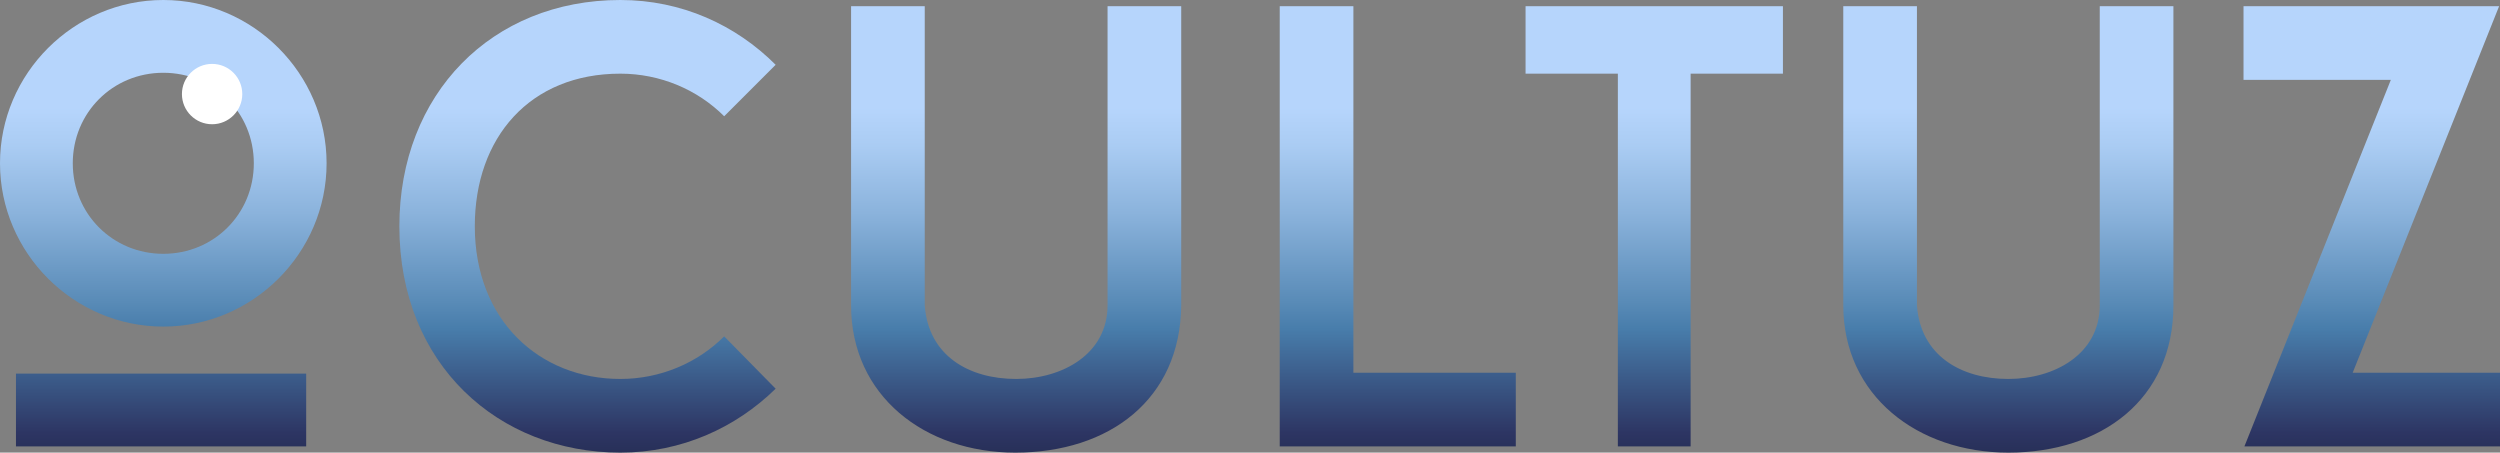 <?xml version="1.0" encoding="utf-8"?>
<!-- Generator: Adobe Illustrator 22.1.0, SVG Export Plug-In . SVG Version: 6.00 Build 0)  -->
<svg version="1.1" id="Capa_1" xmlns="http://www.w3.org/2000/svg" xmlns:xlink="http://www.w3.org/1999/xlink" x="0px" y="0px"
	 viewBox="0 0 281.7 51" style="enable-background:new 0 0 281.7 51;" xml:space="preserve">
<rect x="0" y="0" width="281.7" height="51" fill="#808080" stroke="none"/>
<style type="text/css">
	.st0{fill:url(#SVGID_1_);}
	.st1{fill:url(#SVGID_2_);}
	.st2{fill:url(#SVGID_3_);}
	.st3{fill:url(#SVGID_4_);}
	.st4{fill:url(#SVGID_5_);}
	.st5{fill:url(#SVGID_6_);}
	.st6{fill:url(#SVGID_7_);}
	.st7{fill:#FFFFFF;}
</style>
<g>
	<g>
		<linearGradient id="SVGID_1_" gradientUnits="userSpaceOnUse" x1="18.41" y1="0.452" x2="18.41" y2="63.667">
			<stop  offset="0.185" style="stop-color:#B6D5FC"/>
			<stop  offset="0.252" style="stop-color:#AACCF3"/>
			<stop  offset="0.372" style="stop-color:#8BB3DC"/>
			<stop  offset="0.531" style="stop-color:#598BB7"/>
			<stop  offset="0.579" style="stop-color:#487DAB"/>
			<stop  offset="0.765" style="stop-color:#2D3563"/>
			<stop  offset="0.942" style="stop-color:#101C2C"/>
		</linearGradient>
		<path class="st0" d="M0,18.4C0,8.3,8.3,0,18.4,0c10.1,0,18.4,8.3,18.4,18.4c0,10.1-8.3,18.4-18.4,18.4C8.3,36.8,0,28.5,0,18.4z
			 M34.6,50.3H1.8v-8.2h32.7V50.3z M8.2,18.4c0,5.7,4.5,10.2,10.2,10.2c5.7,0,10.2-4.5,10.2-10.2c0-5.7-4.5-10.2-10.2-10.2
			C12.7,8.2,8.2,12.7,8.2,18.4z"/>
		<linearGradient id="SVGID_2_" gradientUnits="userSpaceOnUse" x1="66.201" y1="0.452" x2="66.201" y2="63.667">
			<stop  offset="0.185" style="stop-color:#B6D5FC"/>
			<stop  offset="0.252" style="stop-color:#AACCF3"/>
			<stop  offset="0.372" style="stop-color:#8BB3DC"/>
			<stop  offset="0.531" style="stop-color:#598BB7"/>
			<stop  offset="0.579" style="stop-color:#487DAB"/>
			<stop  offset="0.765" style="stop-color:#2D3563"/>
			<stop  offset="0.942" style="stop-color:#101C2C"/>
		</linearGradient>
		<path class="st1" d="M81.6,37.9l5.8,5.9C82.9,48.2,76.8,51,69.9,51C56.2,51,45,41.1,45,25.5C45,10.6,55.4,0,69.9,0
			c6.9,0,13,2.8,17.5,7.3l-5.8,5.8c-3-3-7.2-4.8-11.7-4.8c-10.2,0-16.4,7.2-16.4,17.2c0,10.6,7.3,17.2,16.4,17.2
			C74.4,42.7,78.6,40.9,81.6,37.9z"/>
		<linearGradient id="SVGID_3_" gradientUnits="userSpaceOnUse" x1="114.453" y1="0.452" x2="114.453" y2="63.667">
			<stop  offset="0.185" style="stop-color:#B6D5FC"/>
			<stop  offset="0.252" style="stop-color:#AACCF3"/>
			<stop  offset="0.372" style="stop-color:#8BB3DC"/>
			<stop  offset="0.531" style="stop-color:#598BB7"/>
			<stop  offset="0.579" style="stop-color:#487DAB"/>
			<stop  offset="0.765" style="stop-color:#2D3563"/>
			<stop  offset="0.942" style="stop-color:#101C2C"/>
		</linearGradient>
		<path class="st2" d="M95.9,34.4V0.7h8.3v33.7c0.4,5.7,5,8.3,10.3,8.3c5.2,0,10.3-2.8,10.3-8.3V0.7h8.3v33.7
			C133,45,125,51,114.4,51C104.2,51,95.9,44.6,95.9,34.4z"/>
		<linearGradient id="SVGID_4_" gradientUnits="userSpaceOnUse" x1="157.536" y1="0.452" x2="157.536" y2="63.667">
			<stop  offset="0.185" style="stop-color:#B6D5FC"/>
			<stop  offset="0.252" style="stop-color:#AACCF3"/>
			<stop  offset="0.372" style="stop-color:#8BB3DC"/>
			<stop  offset="0.531" style="stop-color:#598BB7"/>
			<stop  offset="0.579" style="stop-color:#487DAB"/>
			<stop  offset="0.765" style="stop-color:#2D3563"/>
			<stop  offset="0.942" style="stop-color:#101C2C"/>
		</linearGradient>
		<path class="st3" d="M170.8,42v8.3h-26.6V0.7h8.3V42H170.8z"/>
		<linearGradient id="SVGID_5_" gradientUnits="userSpaceOnUse" x1="186.354" y1="0.452" x2="186.354" y2="63.667">
			<stop  offset="0.185" style="stop-color:#B6D5FC"/>
			<stop  offset="0.252" style="stop-color:#AACCF3"/>
			<stop  offset="0.372" style="stop-color:#8BB3DC"/>
			<stop  offset="0.531" style="stop-color:#598BB7"/>
			<stop  offset="0.579" style="stop-color:#487DAB"/>
			<stop  offset="0.765" style="stop-color:#2D3563"/>
			<stop  offset="0.942" style="stop-color:#101C2C"/>
		</linearGradient>
		<path class="st4" d="M200.9,8.3h-10.4v42h-8.2v-42h-10.4V0.7h29V8.3z"/>
		<linearGradient id="SVGID_6_" gradientUnits="userSpaceOnUse" x1="226.323" y1="0.452" x2="226.323" y2="63.667">
			<stop  offset="0.185" style="stop-color:#B6D5FC"/>
			<stop  offset="0.252" style="stop-color:#AACCF3"/>
			<stop  offset="0.372" style="stop-color:#8BB3DC"/>
			<stop  offset="0.531" style="stop-color:#598BB7"/>
			<stop  offset="0.579" style="stop-color:#487DAB"/>
			<stop  offset="0.765" style="stop-color:#2D3563"/>
			<stop  offset="0.942" style="stop-color:#101C2C"/>
		</linearGradient>
		<path class="st5" d="M207.7,34.4V0.7h8.3v33.7c0.4,5.7,5,8.3,10.3,8.3c5.2,0,10.3-2.8,10.3-8.3V0.7h8.3v33.7
			c0,10.6-8.1,16.6-18.6,16.6C216.1,51,207.7,44.6,207.7,34.4z"/>
		<linearGradient id="SVGID_7_" gradientUnits="userSpaceOnUse" x1="267.212" y1="0.452" x2="267.212" y2="63.667">
			<stop  offset="0.185" style="stop-color:#B6D5FC"/>
			<stop  offset="0.252" style="stop-color:#AACCF3"/>
			<stop  offset="0.372" style="stop-color:#8BB3DC"/>
			<stop  offset="0.531" style="stop-color:#598BB7"/>
			<stop  offset="0.579" style="stop-color:#487DAB"/>
			<stop  offset="0.765" style="stop-color:#2D3563"/>
			<stop  offset="0.942" style="stop-color:#101C2C"/>
		</linearGradient>
		<path class="st6" d="M281.7,50.3h-28.8L269.4,9h-16.6V0.7h28.8L265.1,42h16.6V50.3z"/>
	</g>
	<circle class="st7" cx="23.9" cy="10.6" r="3.4"/>
</g>
</svg>
